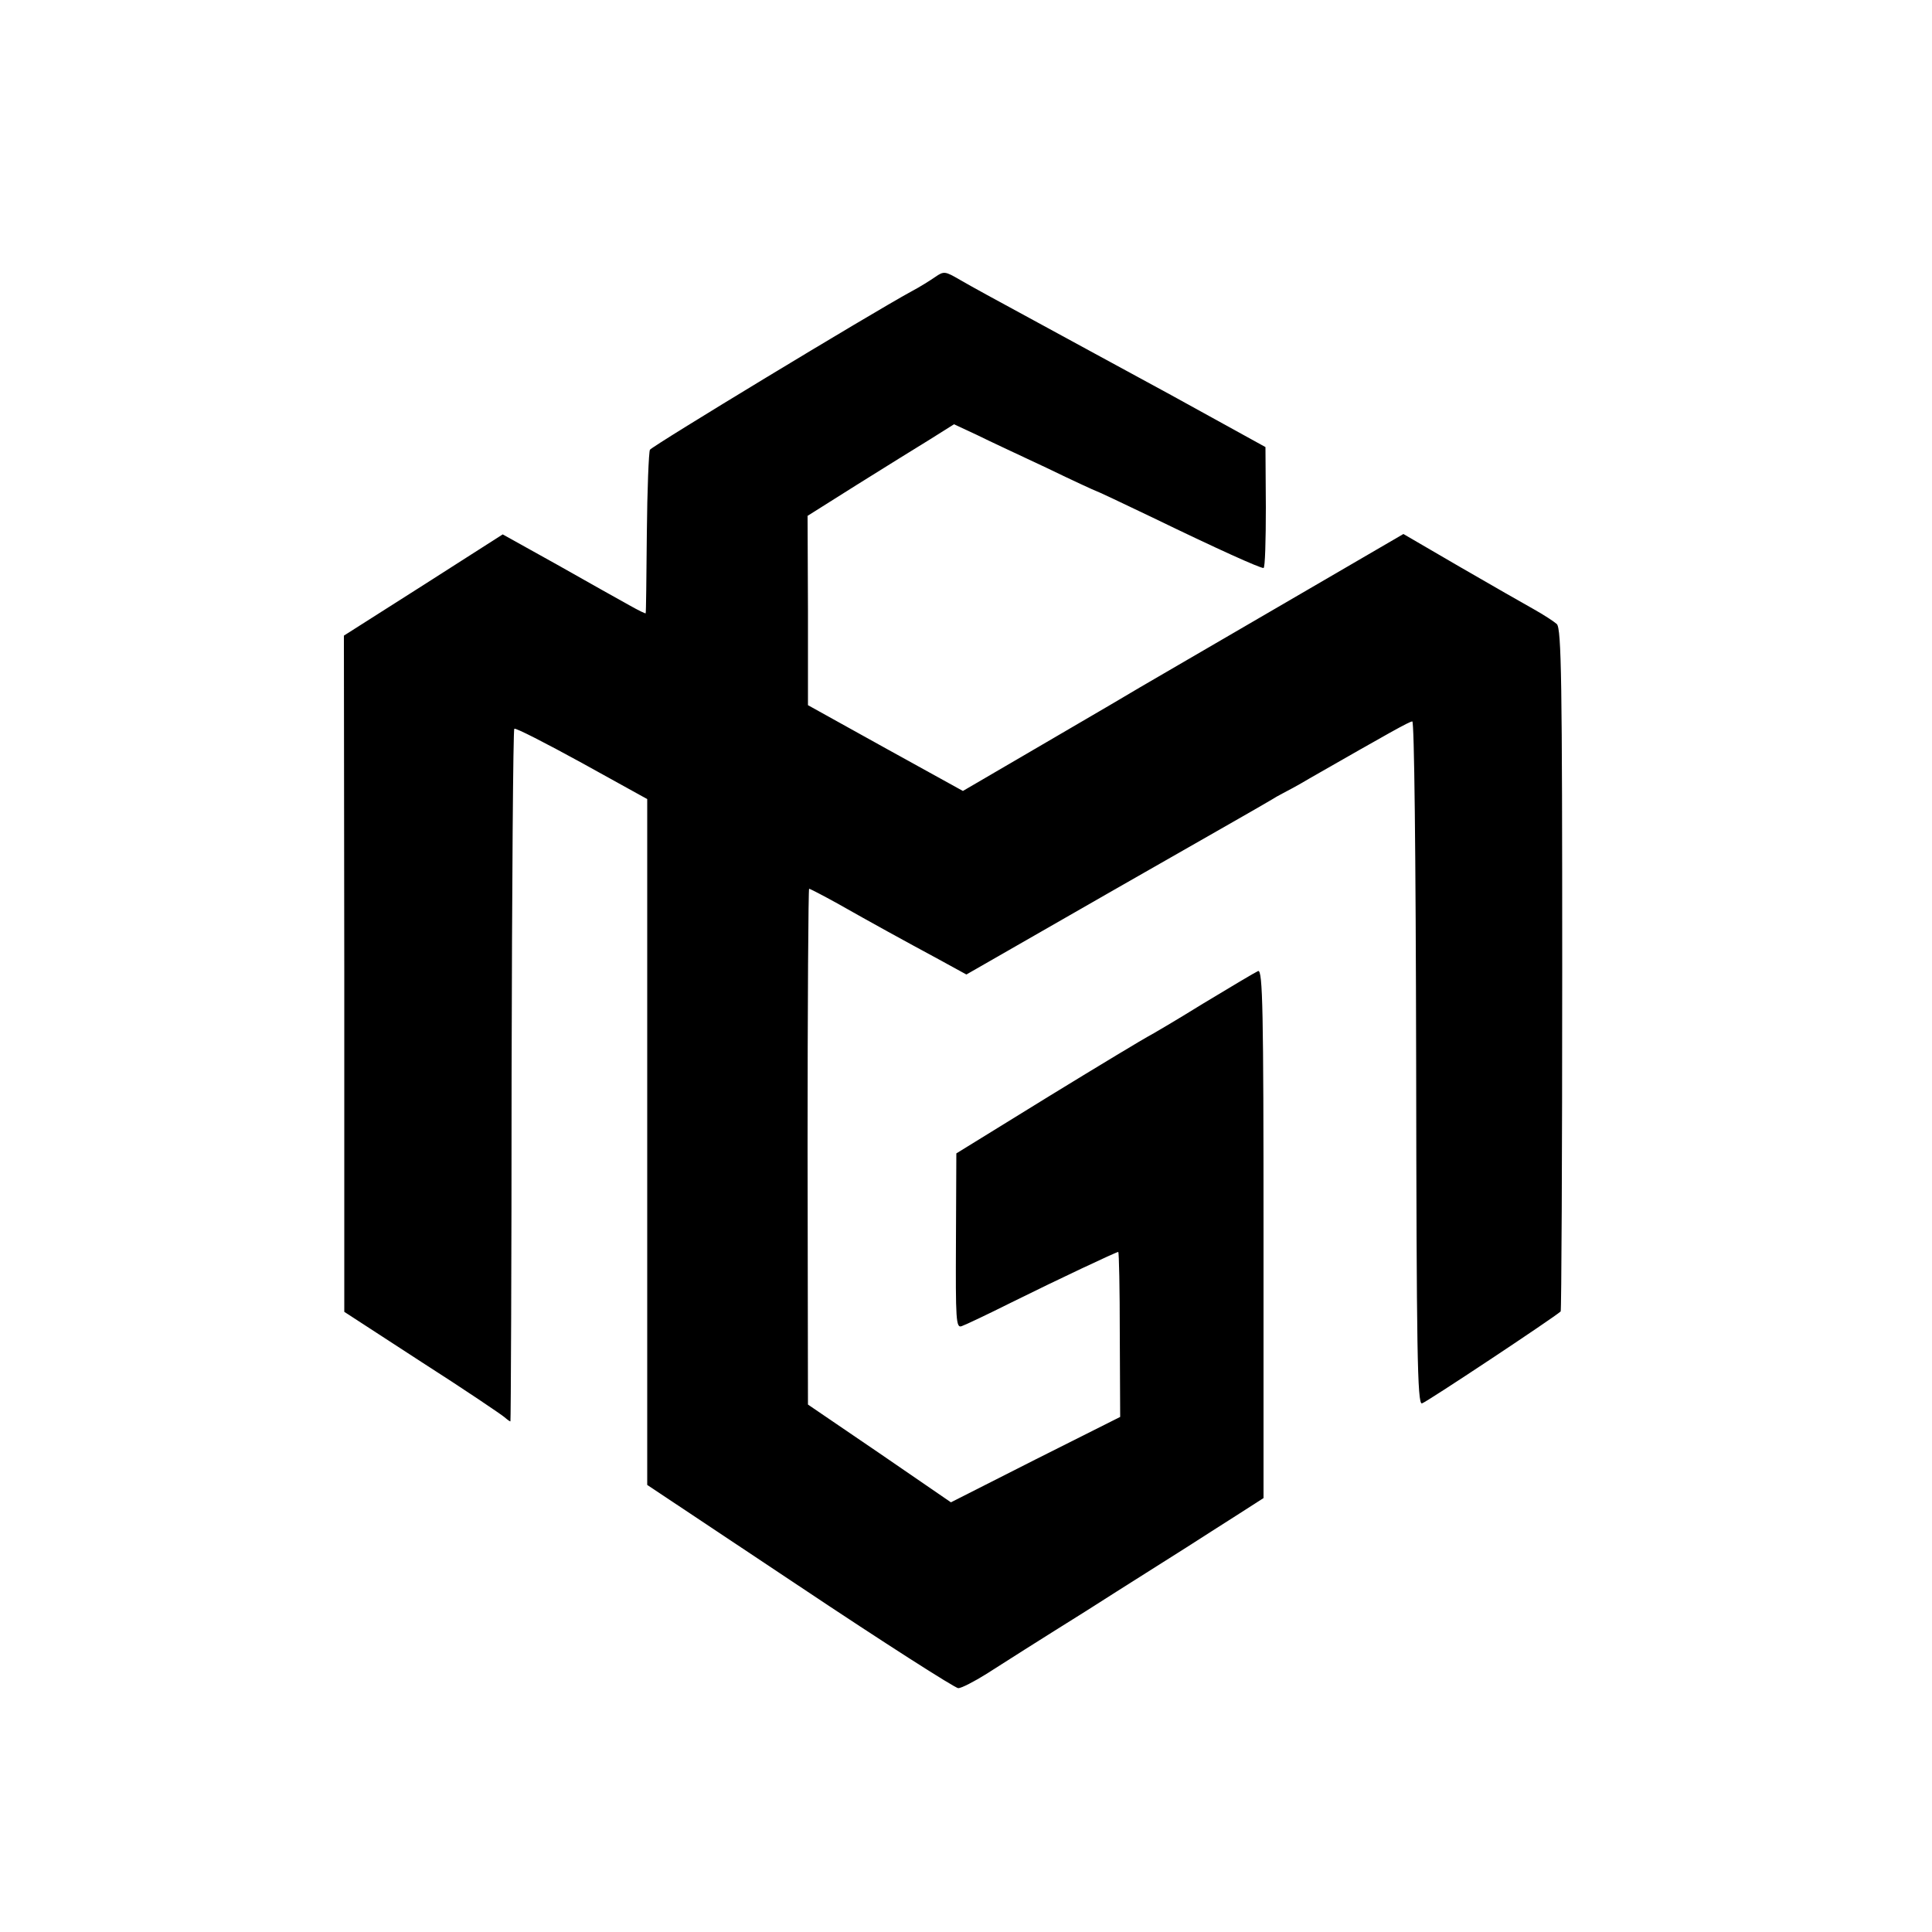 <?xml version="1.0" standalone="no"?>
<!DOCTYPE svg PUBLIC "-//W3C//DTD SVG 20010904//EN"
 "http://www.w3.org/TR/2001/REC-SVG-20010904/DTD/svg10.dtd">
<svg version="1.0" xmlns="http://www.w3.org/2000/svg"
 width="500pt" height="500pt" viewBox="0 0 500 500"
 preserveAspectRatio="xMidYMid meet">
<g transform="translate(0,500) scale(0.1,-0.1)"
fill="#000000" stroke="none">
<path d="M2420 4283 c-13 -9 -40 -26 -61 -37 -108 -59 -671 -400 -677 -410 -3
-6 -7 -103 -8 -216 -1 -113 -2 -206 -3 -207 0 -2 -20 8 -43 21 -24 13 -107 60
-185 104 l-142 79 -205 -131 -206 -131 1 -875 0 -875 200 -130 c111 -71 207
-136 215 -143 8 -7 15 -12 15 -10 1 2 3 404 3 895 1 491 4 895 7 897 3 3 81
-37 174 -88 l170 -94 0 -887 0 -888 395 -263 c217 -145 402 -263 410 -263 8 0
41 17 73 37 31 20 146 93 255 161 108 69 226 143 262 166 36 23 95 61 133 85
l67 43 0 684 c0 577 -2 684 -14 680 -7 -3 -71 -41 -142 -84 -71 -44 -136 -82
-144 -86 -8 -4 -123 -73 -255 -154 l-240 -148 -1 -227 c-1 -204 0 -226 15
-220 9 3 66 30 126 60 125 62 274 132 279 132 2 0 4 -96 4 -213 l1 -214 -219
-110 -219 -111 -185 127 -185 126 -1 668 c0 367 2 667 4 667 2 0 35 -17 73
-38 90 -51 172 -96 261 -144 l73 -40 382 219 c210 120 391 223 402 230 11 7
27 16 35 20 8 4 40 21 70 39 208 119 256 146 265 147 5 1 9 -329 10 -883 1
-744 3 -885 15 -882 10 2 340 221 359 238 2 2 4 400 4 884 0 746 -2 883 -14
895 -8 7 -34 24 -59 38 -25 14 -111 63 -192 110 l-146 85 -249 -145 c-278
-162 -411 -239 -433 -252 -8 -5 -115 -68 -237 -139 l-221 -129 -201 111 -200
111 0 245 -1 245 127 80 c70 44 156 97 190 118 l62 39 58 -27 c32 -16 114 -54
182 -86 68 -33 125 -59 126 -59 2 0 68 -31 147 -69 169 -82 278 -131 288 -131
4 0 6 71 6 157 l-1 156 -245 135 c-135 73 -279 152 -320 174 -151 82 -186 101
-226 124 -38 22 -41 23 -64 7z"/>
</g>
</svg>
